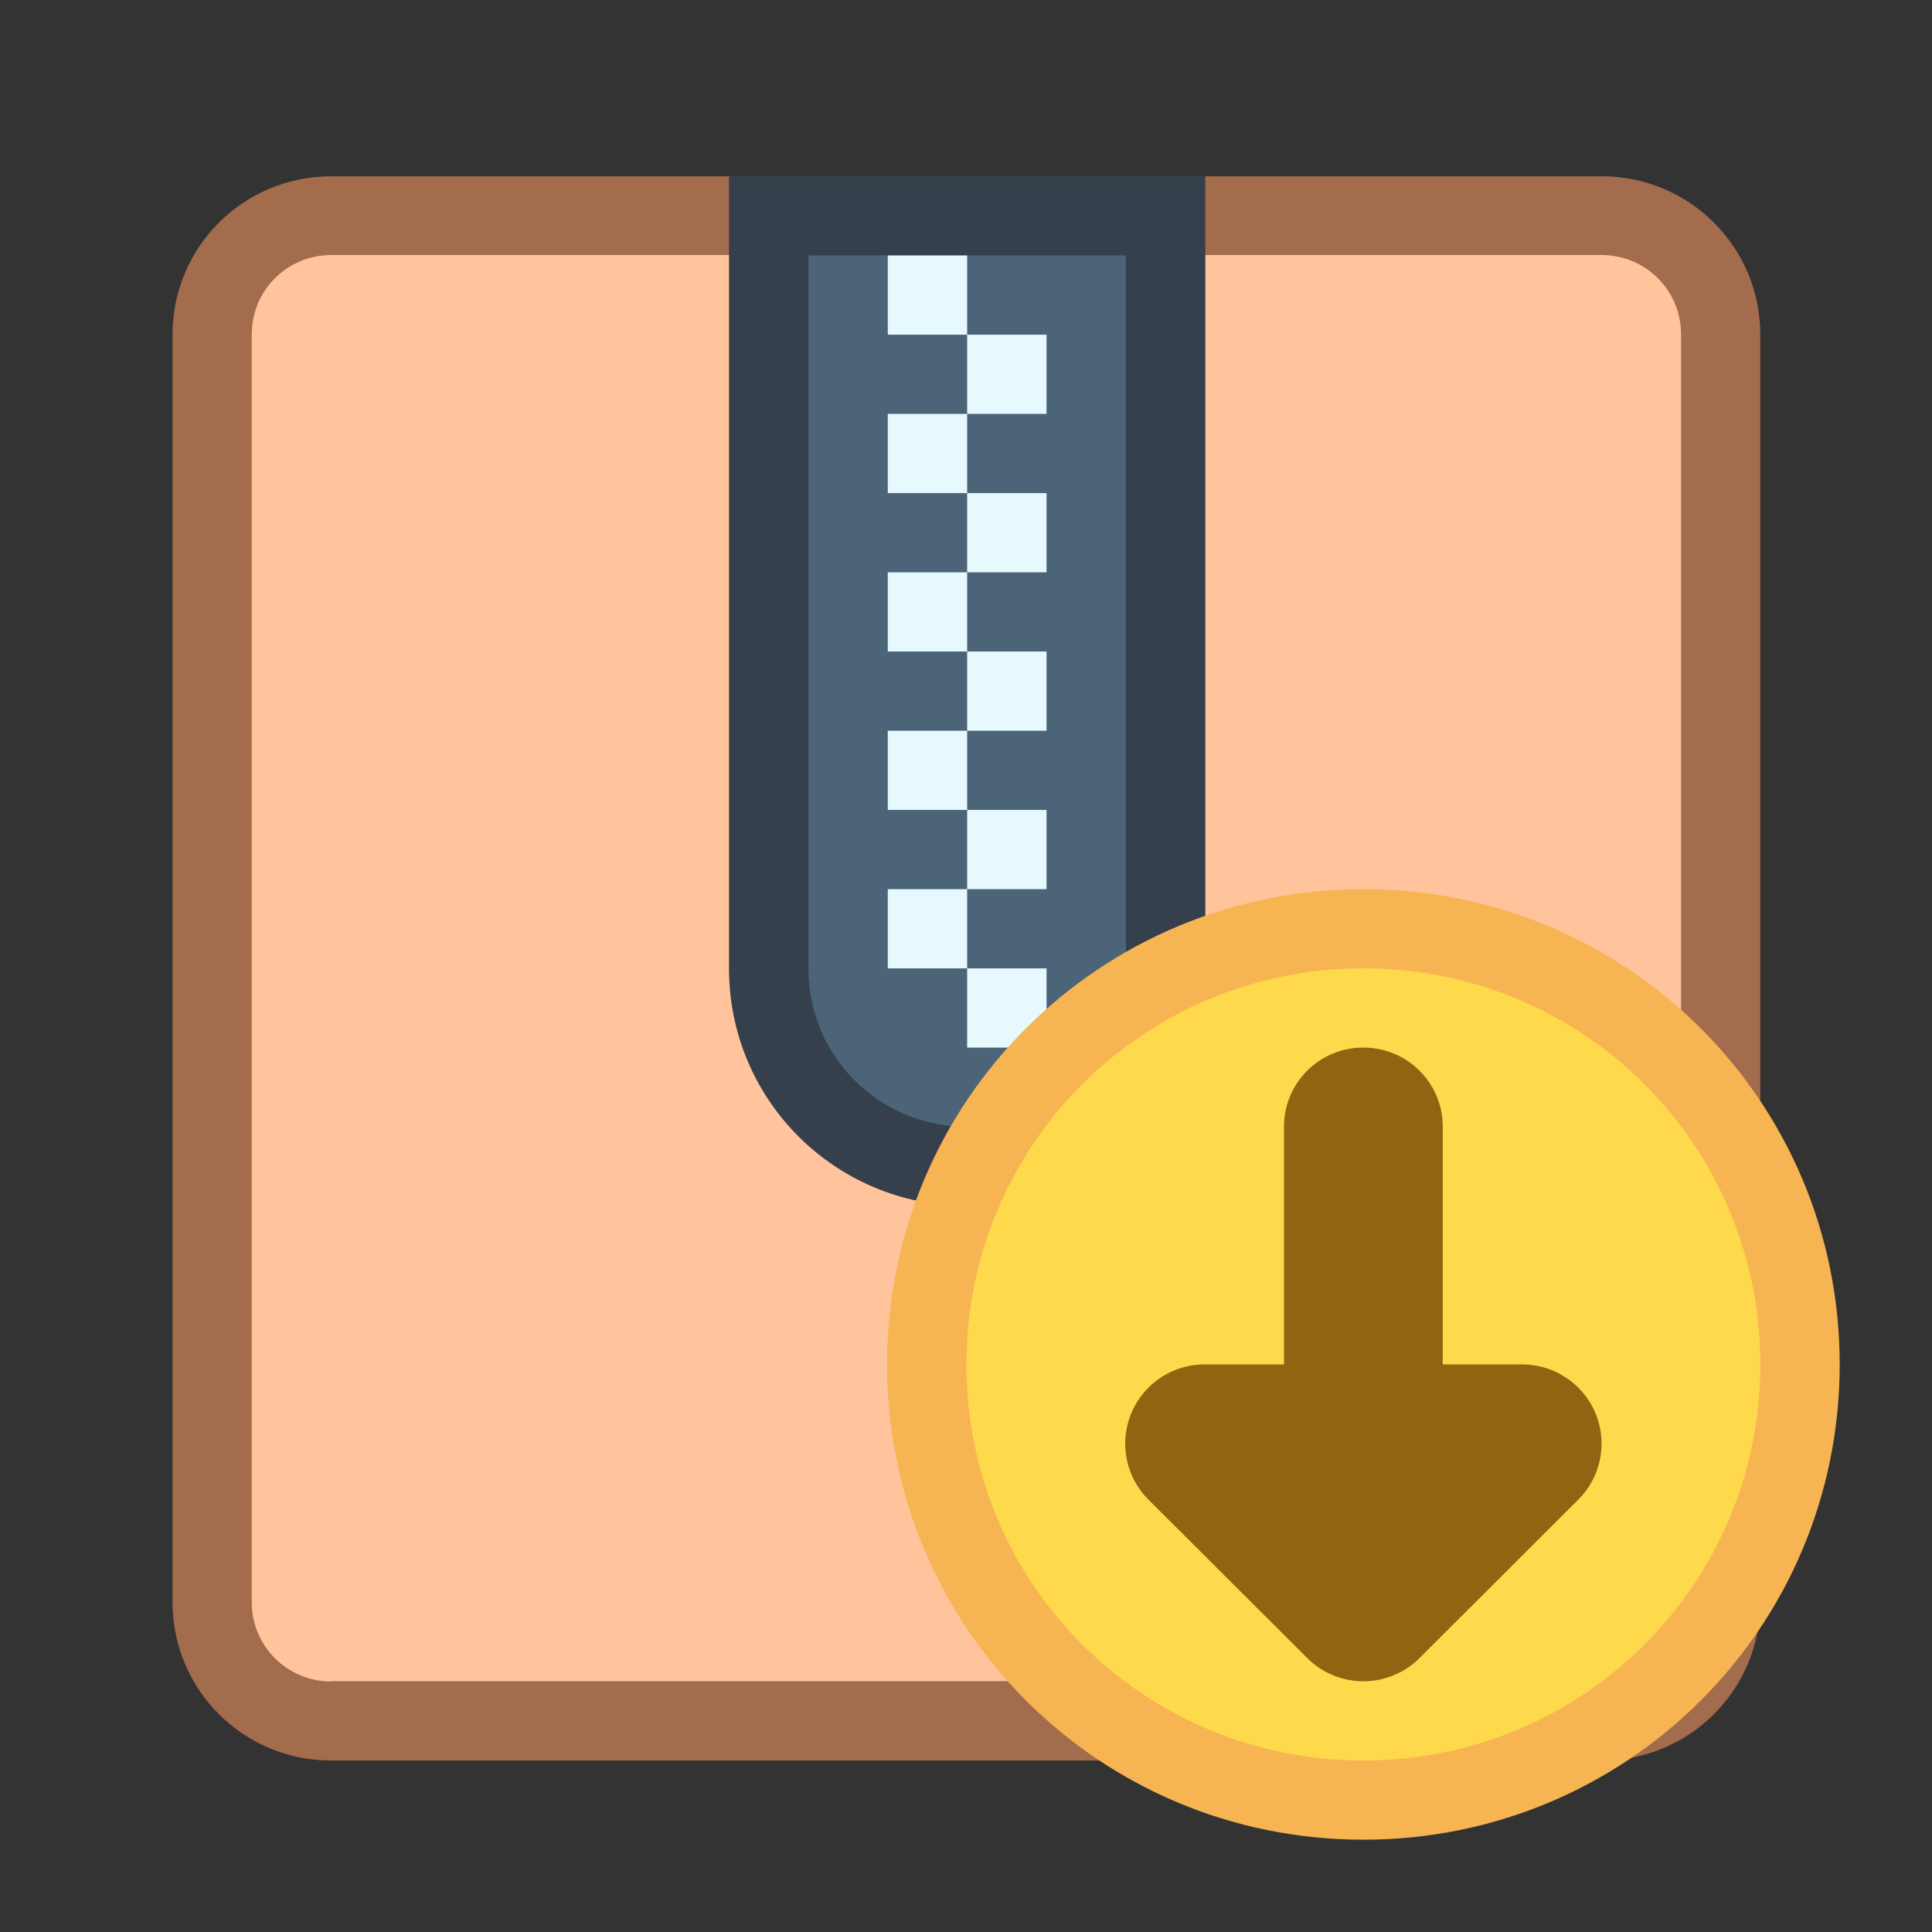 <?xml version="1.0" encoding="UTF-8" standalone="no"?>
<!-- Created with Inkscape (http://www.inkscape.org/) -->

<svg
   width="22"
   height="22"
   viewBox="0 0 22 22"
   version="1.1"
   id="svg1"
   inkscape:version="1.4.2 (ebf0e940d0, 2025-05-08)"
   sodipodi:docname="update-medium-symbolic.svg"
   xmlns:inkscape="http://www.inkscape.org/namespaces/inkscape"
   xmlns:sodipodi="http://sodipodi.sourceforge.net/DTD/sodipodi-0.dtd"
   xmlns="http://www.w3.org/2000/svg"
   xmlns:svg="http://www.w3.org/2000/svg">
  <rect x="0" y="0" width="22" height="22" fill="#333333" stroke="none"/>
  <sodipodi:namedview
     id="namedview1"
     pagecolor="#ffffff"
     bordercolor="#000000"
     borderopacity="0.25"
     inkscape:showpageshadow="false"
     inkscape:pageopacity="0.0"
     inkscape:pagecheckerboard="true"
     inkscape:deskcolor="#d1d1d1"
     inkscape:document-units="px"
     inkscape:zoom="23.221672"
     inkscape:cx="7.4714689"
     inkscape:cy="13.026624"
     inkscape:window-width="1920"
     inkscape:window-height="1006"
     inkscape:window-x="0"
     inkscape:window-y="0"
     inkscape:window-maximized="1"
     inkscape:current-layer="g1"
     showgrid="true">
    <inkscape:grid
       id="grid1"
       units="px"
       originx="0"
       originy="0"
       spacingx="1"
       spacingy="1"
       empcolor="#0099e5"
       empopacity="0.302"
       color="#0099e5"
       opacity="0.149"
       empspacing="5"
       enabled="true"
       visible="true" />
  </sodipodi:namedview>
  <defs
     id="defs1" />
  <g
     inkscape:label="Capa 1"
     inkscape:groupmode="layer"
     id="layer1">
    <g
       id="g1"
       transform="translate(-45,-37)">
      <g
         id="g2"
         transform="matrix(0.904,0,0,0.902,5.381,4.731)">
        <g
           id="g2-3"
           transform="matrix(1,0,0,-1,44,60)">
          <g
             inkscape:label="Capa 1"
             id="layer1-6"
             transform="scale(3.78)">
            <path
               id="rect1728-0"
               style="opacity:1;fill:#a36c4c;fill-opacity:1;stroke-width:0.529;stroke-linecap:round;stroke-linejoin:round;stroke-miterlimit:1.8;paint-order:fill markers stroke;stop-color:#000000"
               d="m 1.058,0.529 h 4.233 c 0.293,0 0.529,0.236 0.529,0.529 v 4.233 c 0,0.293 -0.236,0.529 -0.529,0.529 H 1.058 c -0.293,0 -0.529,-0.236 -0.529,-0.529 V 1.058 c 0,-0.293 0.236,-0.529 0.529,-0.529 z" />
            <path
               id="rect1728-7-6"
               style="fill:#ffc49c;fill-opacity:1;stroke-width:0.529;stroke-linecap:round;stroke-linejoin:round;stroke-miterlimit:1.8;paint-order:fill markers stroke;stop-color:#000000"
               d="m 1.058,0.794 h 4.233 c 0.147,0 0.265,0.118 0.265,0.265 v 4.233 c 0,0.147 -0.118,0.265 -0.265,0.265 H 1.058 c -0.147,0 -0.265,-0.118 -0.265,-0.265 V 1.058 c 0,-0.147 0.118,-0.265 0.265,-0.265 z" />
          </g>
        </g>
        <path
           d="m 53.009,38 v 1 1 1 7 c 0,1.662 1.338,3 3,3 1.662,0 3,-1.338 3,-3 v -7 -1 -1 -1 z"
           fill="#010102"
           id="path13-2"
           sodipodi:nodetypes="ccccsssccccc"
           style="fill:#36404d;fill-opacity:1" />
        <path
           d="m 54.009,39 v 3 6 c 0,1.108 0.892,2 2,2 1.108,0 2,-0.892 2,-2 v -6 -3 h -2 z"
           fill="url(#a)"
           id="path14-6"
           style="fill:#4b6477;fill-opacity:1"
           sodipodi:nodetypes="ccssscccc" />
        <path
           d="m 56.009,39 h 1 z m 0,0 h -1 v 1 h 1 z m 0,1 v 1 h 1 v -1 z m 0,1 h -1 v 1 h 1 z m 0,1 v 1 h 1 v -1 z m 0,1 h -1 v 1 h 1 z m 0,1 v 1 h 1 v -1 z m 0,1 h -1 v 1 h 1 z m 0,1 v 1 h 1 v -1 z m 0,1 h -1 v 1 h 1 z m 0,1 v 1 h 1 v -1 z"
           fill="#fefefe"
           id="path15-1"
           sodipodi:nodetypes="ccccccccccccccccccccccccccccccccccccccccccccccccccccc"
           style="fill:#e6f9ff;fill-opacity:1" />
        <path
           inkscape:connector-curvature="0"
           style="fill:#f7b452;fill-opacity:1;stroke:none;stroke-width:0.72;stroke-linecap:round;stroke-linejoin:round;stroke-miterlimit:4;stroke-dasharray:none;stroke-opacity:1"
           d="m 61,47 c 3.324,0 6,2.676 6,6 0,3.324 -2.676,6 -6,6 -3.324,0 -6,-2.676 -6,-6 0,-3.324 2.676,-6 6,-6 z"
           id="rect5699-5-3-7" />
        <path
           inkscape:connector-curvature="0"
           id="path1031-4-8"
           d="m 61,48 c -2.77,0 -5,2.23 -5,5 0,2.77 2.23,5 5,5 2.77,0 5,-2.23 5,-5 0,-2.77 -2.23,-5 -5,-5 z"
           style="color:#122036;fill:#ffd94c;fill-opacity:1;stroke:none;stroke-width:0.714" />
        <path
           id="path1019-9-8"
           d="m 61,49 c 0.554,0 1,0.446 1,1 v 3 h 1 a 1,1 0 0 1 0.707,1.707 l -2,2 a 1,1 0 0 1 -1.414,0 l -2,-2 a 1,1 0 0 1 0.707,-1.707 h 1 v -3 c 0,-0.554 0.446,-1 1,-1 z"
           style="color:#122036;fill:#906411;fill-opacity:1;stroke:none;stroke-width:1"
           inkscape:connector-curvature="0" />
      </g>
    </g>
  </g>
</svg>
